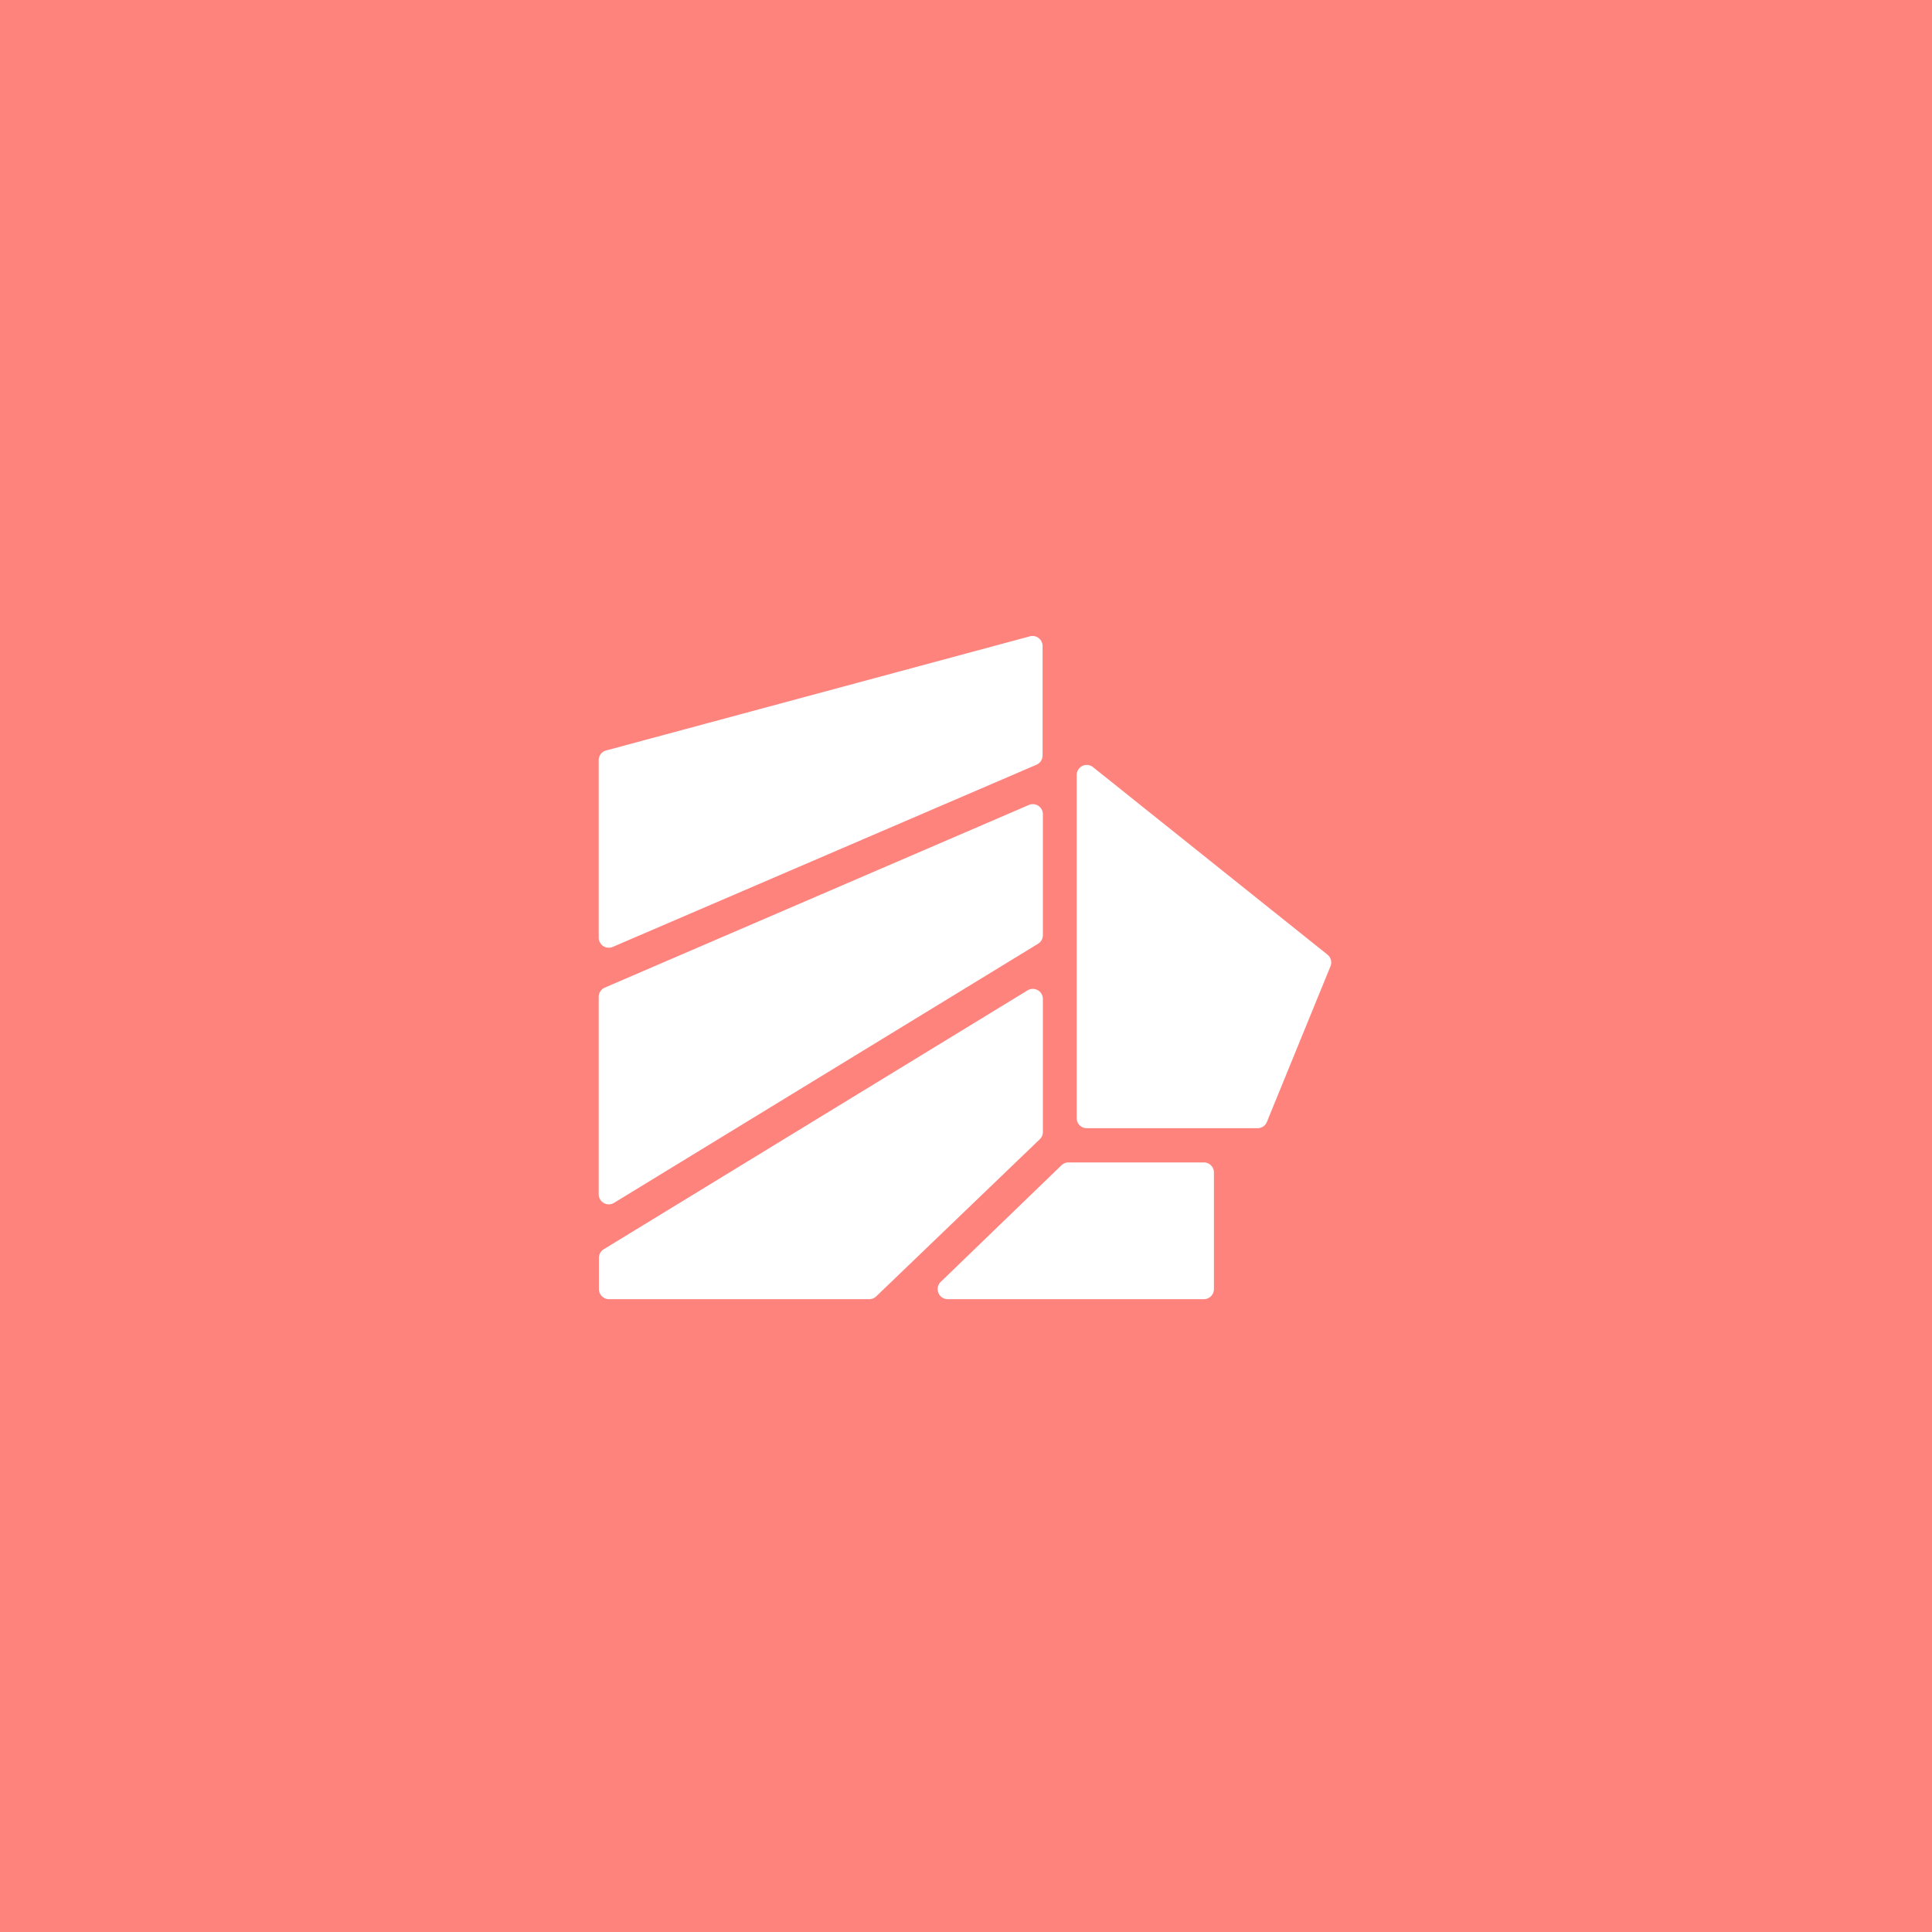 <svg xmlns="http://www.w3.org/2000/svg" viewBox="0 0 192 192">
  <rect width="100%" height="100%" fill="#ff837d" />
  <path fill="#fff"
    d="m108.65 76.26 23.27 18.61a1 1 0 0 1 .3 1.16l-6.32 15.47a1 1 0 0 1-.93.62H108a1 1 0 0 1-1-1V77a1 1 0 0 1 1.65-.74ZM102.38 63.23 60.24 74.58a1 1 0 0 0-.74 1v17.6a1 1 0 0 0 1.4.92L103 76a1 1 0 0 0 .61-.92V64.2a1 1 0 0 0-1.23-.97ZM102.24 80 60.1 98.15a1 1 0 0 0-.6.91v19.63a1 1 0 0 0 1.52.85l42.14-25.75a1 1 0 0 0 .48-.85v-12a1 1 0 0 0-1.4-.94ZM94.18 129.11h25.46a1 1 0 0 0 1-1v-11.59a1 1 0 0 0-1-1h-13.46a1 1 0 0 0-.69.28l-12 11.59a1 1 0 0 0 .69 1.72ZM102.12 98.42 60 124.15a1 1 0 0 0-.48.86v3.1a1 1 0 0 0 1 1h25.86a1 1 0 0 0 .7-.28l16.25-15.61a1 1 0 0 0 .31-.72V99.27a1 1 0 0 0-1.52-.85Z" />
</svg>

